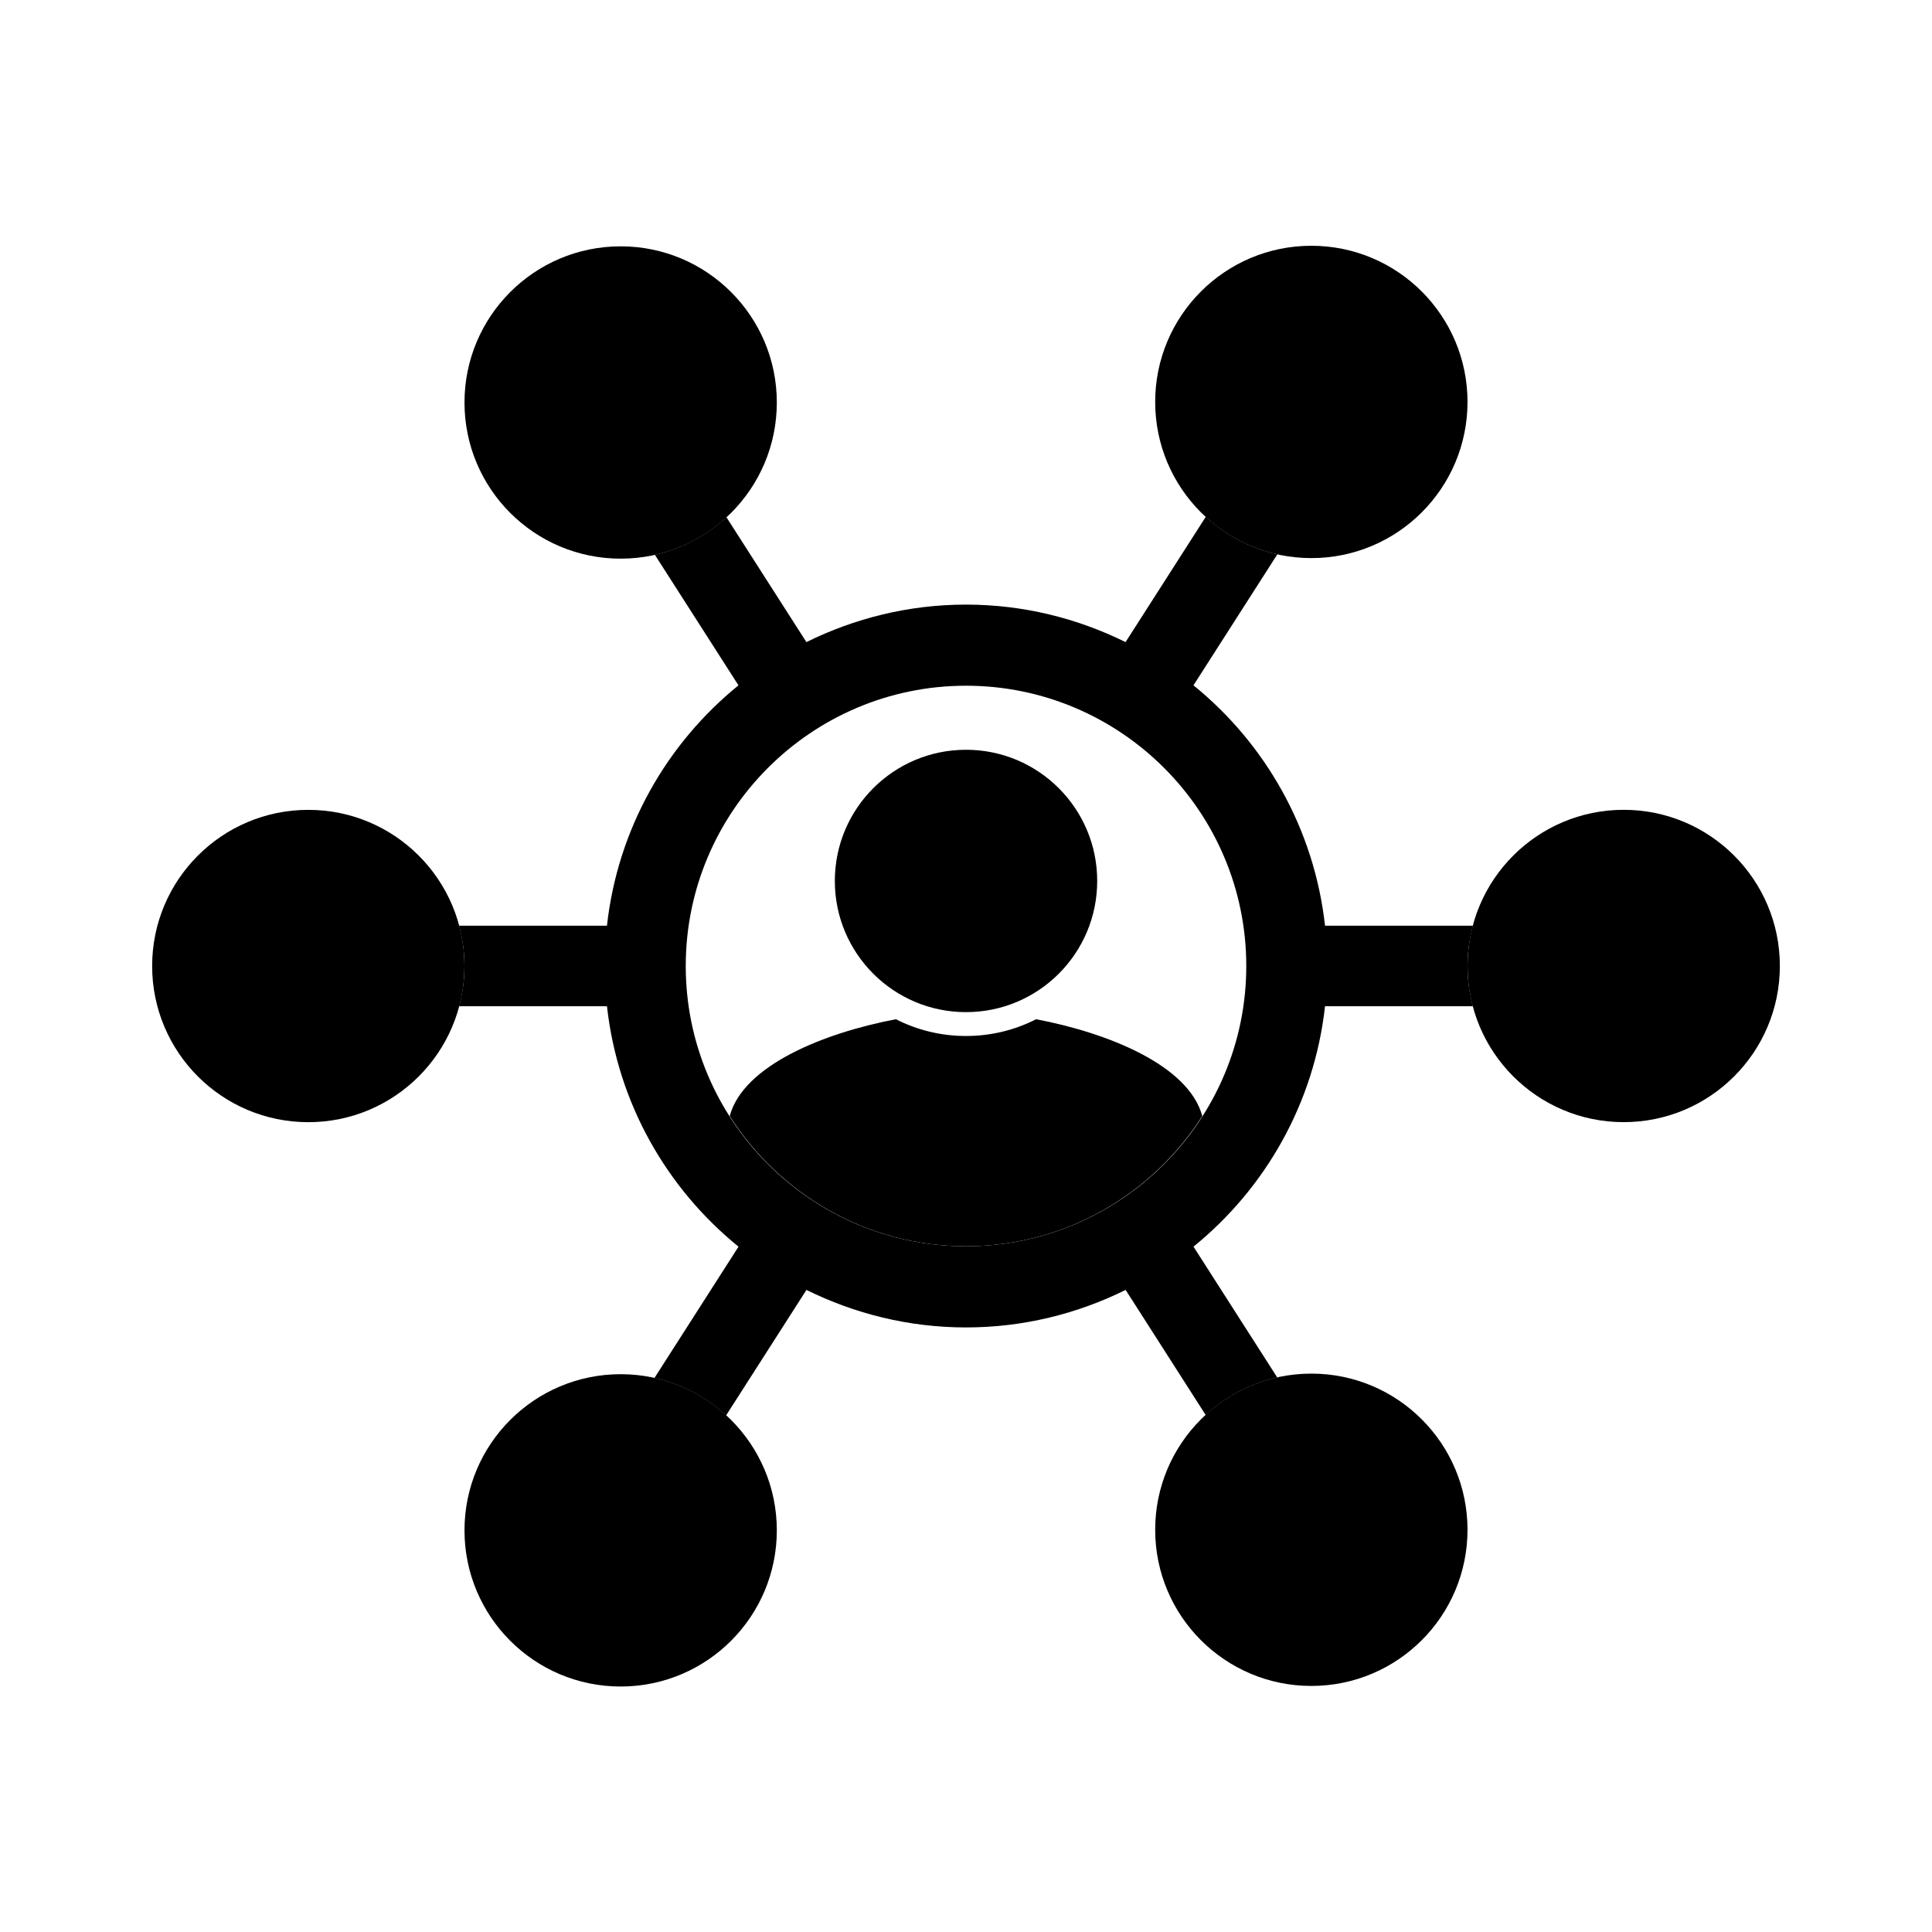<svg xmlns="http://www.w3.org/2000/svg" width="100" height="100">
  <path d="M53.628 52.756c-1.09.554-2.321.867-3.628.867s-2.538-.313-3.628-.867c-3.706.702-7.896 2.378-8.603 5.013 2.577 4.043 7.091 6.738 12.23 6.738 5.141 0 9.654-2.695 12.231-6.739-.707-2.635-4.896-4.311-8.602-5.012z"/>
  <circle cx="50.001" cy="45.598" r="6.79"/>
  <path d="M62.406 73.24c1.026-.945 2.294-1.629 3.704-1.943l-4.334-6.77c-.001.001-.003.002-.005.003 3.721-3.018 6.257-7.432 6.812-12.447h7.656c-.178-.666-.281-1.362-.281-2.084s.104-1.418.281-2.084h-7.656c-.557-5.015-3.092-9.428-6.812-12.445.001.001.002.001.003.002l4.342-6.781c-1.41-.313-2.679-.997-3.705-1.941l-4.152 6.485c-2.493-1.231-5.291-1.941-8.26-1.941-2.969 0-5.767.71-8.26 1.941l-4.14-6.466c-1.025.946-2.292 1.631-3.702 1.948l4.326 6.756c.002-.001.004-.003.006-.004-3.721 3.018-6.257 7.432-6.813 12.447H23.76c.178.667.282 1.363.282 2.086 0 .722-.104 1.417-.281 2.082h7.656c.557 5.019 3.095 9.435 6.82 12.453l-.012-.009-4.35 6.795c1.411.312 2.68.994 3.708 1.938l4.158-6.494c-.002-.001-.003-.002-.005-.003 2.495 1.233 5.294 1.944 8.266 1.944s5.771-.711 8.266-1.944c-.002.001-.003.002-.005.003l4.143 6.473zM50 64.507c-7.999 0-14.506-6.508-14.506-14.507S42.001 35.493 50 35.493c7.999 0 14.507 6.508 14.507 14.507S57.999 64.507 50 64.507z"/>
  <circle cx="32.125" cy="20.833" r="8.083"/>
  <circle cx="67.875" cy="20.804" r="8.083"/>
  <circle cx="32.125" cy="79.211" r="8.083"/>
  <circle cx="67.875" cy="79.181" r="8.083"/>
  <circle cx="15.958" cy="50.001" r="8.083"/>
  <circle cx="84.042" cy="49.999" r="8.083"/>
</svg>
